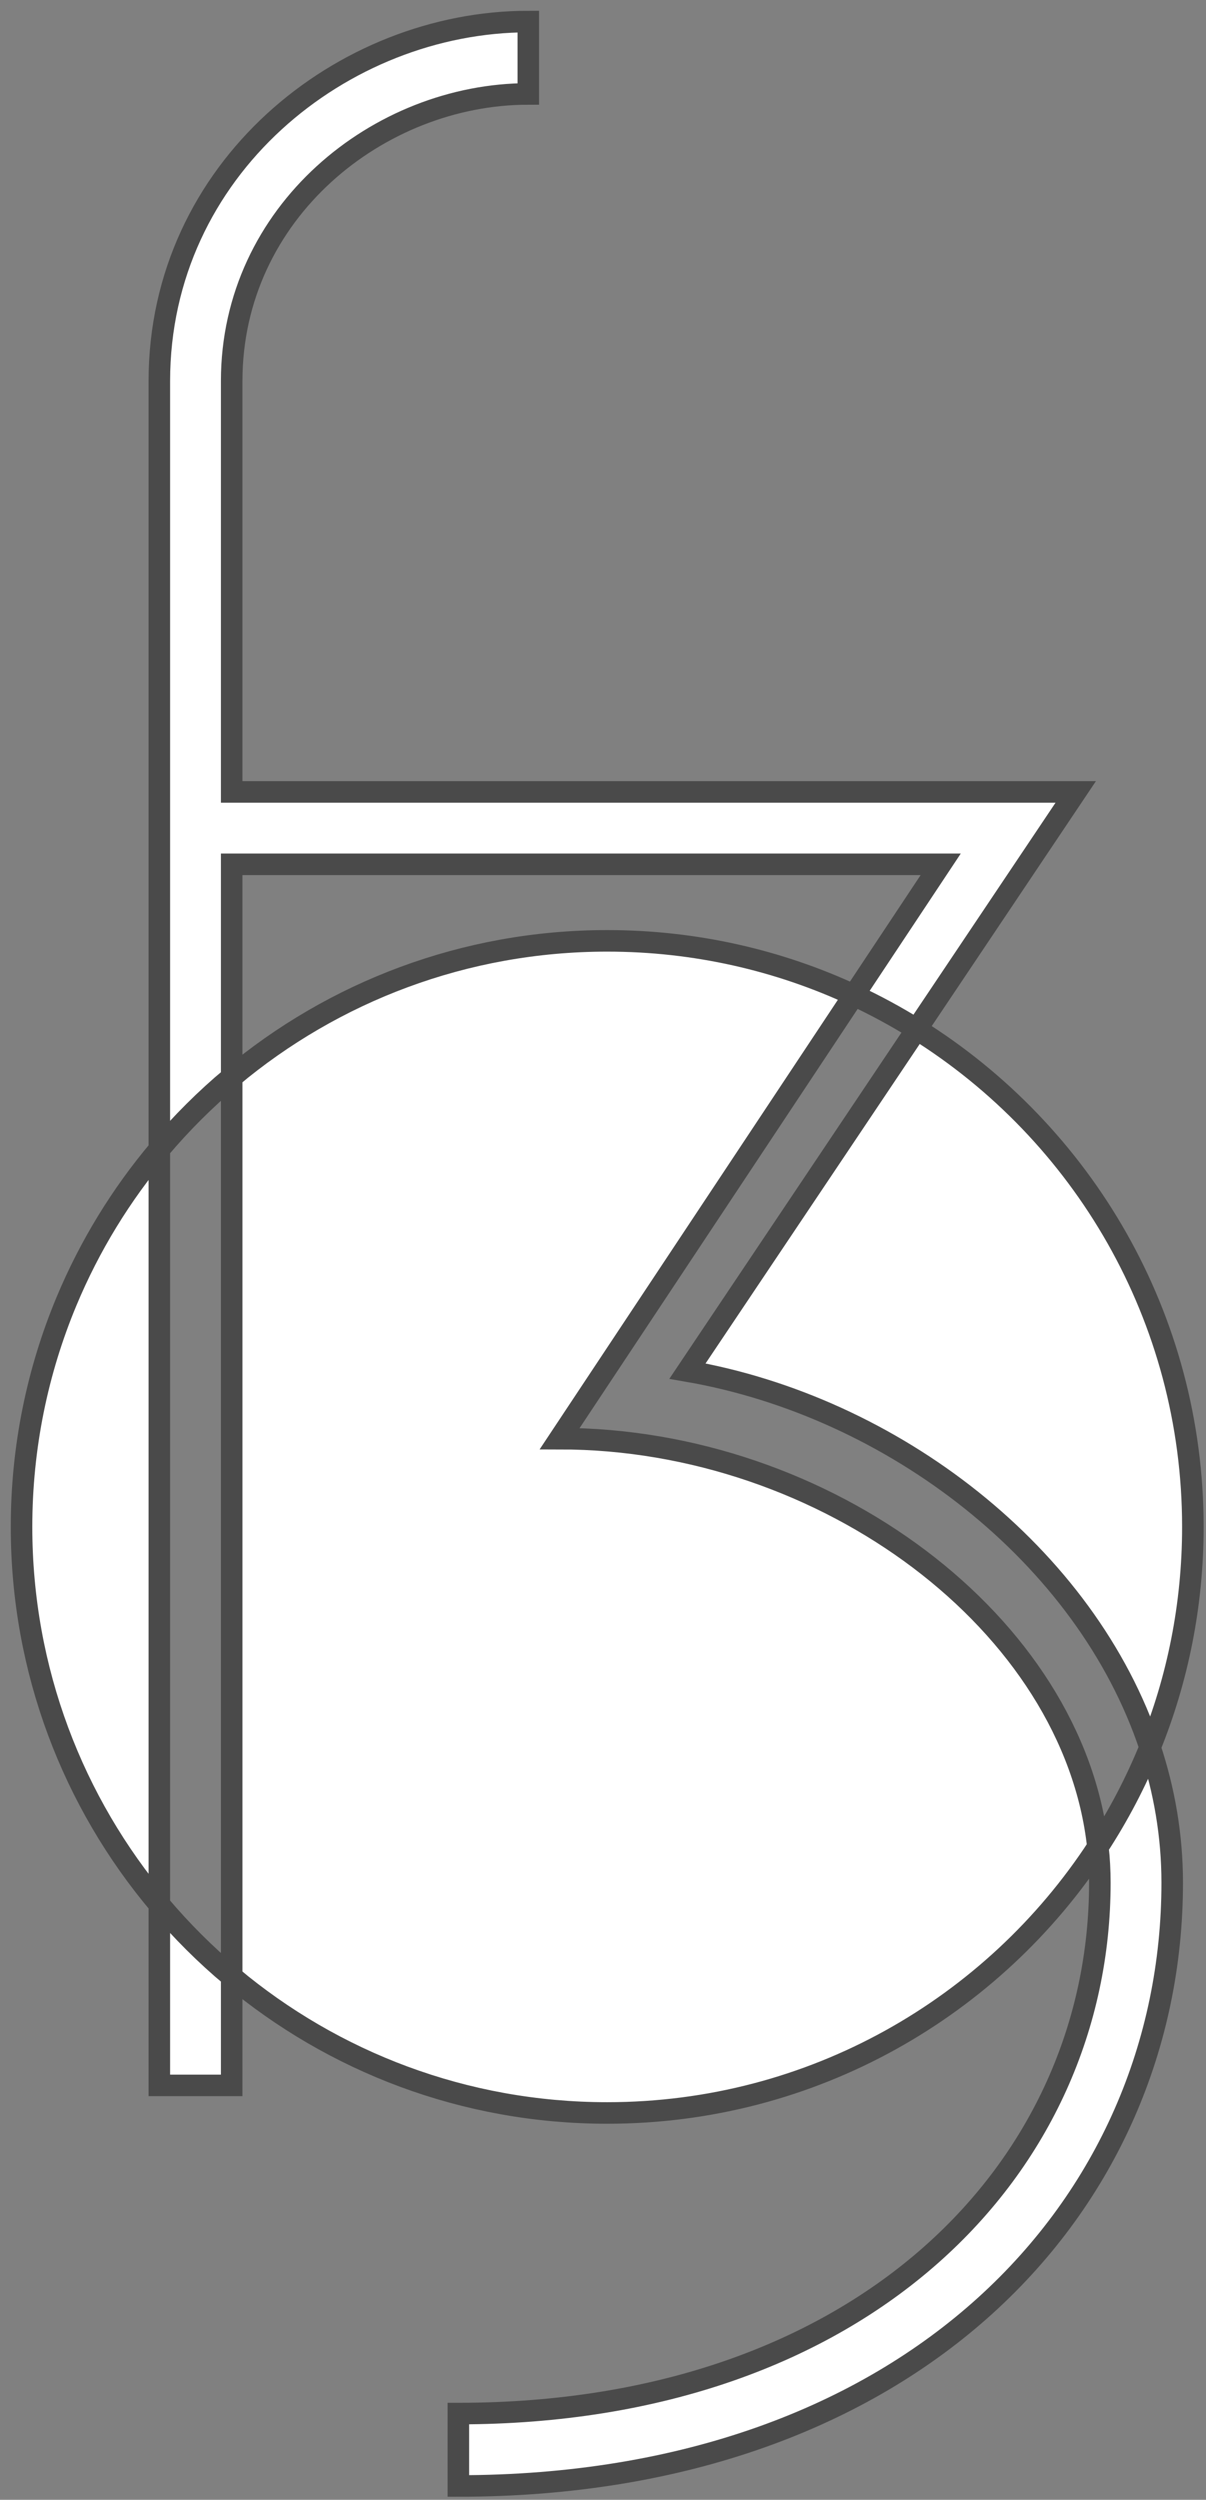 <?xml version="1.0" encoding="UTF-8" standalone="no"?>
<svg width="56px" height="116px" viewBox="0 0 56 116" version="1.1" xmlns="http://www.w3.org/2000/svg" xmlns:xlink="http://www.w3.org/1999/xlink">
    <rect x="0" y="0" width="56" height="116" fill="#808080" stroke="none"/>
    <!-- Generator: Sketch 46 (44423) - http://www.bohemiancoding.com/sketch -->
    <title>Combined Shapelogo</title>
    <desc>Created with Sketch.</desc>
    <defs></defs>
    <g id="Page-1" stroke="none" stroke-width="1" fill="none" fill-rule="evenodd">
        <g id="Desktop-HD" transform="translate(-28, -18)" stroke="#4A4A4A" fill="#FFFFFF">
            <path d="M35.399,106.379 C31.406,101.646 29,95.531 29,88.854 C29,85.15 29.741,81.619 31.082,78.4 C32.158,75.818 33.621,73.437 35.399,71.329 L35.399,35.685 C35.399,25.831 43.909,19 52.532,19 L52.532,22.359 C45.589,22.359 38.758,27.846 38.758,35.685 L38.758,54.748 L77.951,54.748 L70.564,65.761 C78.266,70.563 83.39,79.11 83.39,88.854 C83.39,92.473 82.684,95.926 81.401,99.084 C82.067,101.086 82.431,103.191 82.431,105.364 C82.431,120.369 70.337,133.359 49.284,133.359 L49.284,129.999 C68.097,129.999 79.071,118.577 79.071,105.364 C79.071,104.807 79.041,104.254 78.981,103.706 C74.127,111.138 65.735,116.05 56.195,116.05 C49.56,116.05 43.479,113.673 38.758,109.725 L38.758,114.77 L35.399,114.77 L35.399,106.379 Z M67.648,64.181 L71.681,58.108 L38.758,58.108 L38.758,67.984 C43.479,64.036 49.56,61.659 56.195,61.659 C60.287,61.659 64.168,62.563 67.648,64.181 Z M35.399,106.379 C36.42,107.589 37.544,108.709 38.758,109.725 L38.758,67.984 C37.544,69 36.42,70.119 35.399,71.329 L35.399,106.379 Z M70.564,65.761 C69.629,65.178 68.655,64.65 67.648,64.181 L53.988,84.759 C66.325,84.759 77.854,93.345 78.981,103.706 C79.928,102.255 80.741,100.709 81.401,99.084 C78.428,90.149 69.437,83.27 59.923,81.624 L70.564,65.761 Z" id="Combined-Shape"></path>
        </g>
    </g>
</svg>